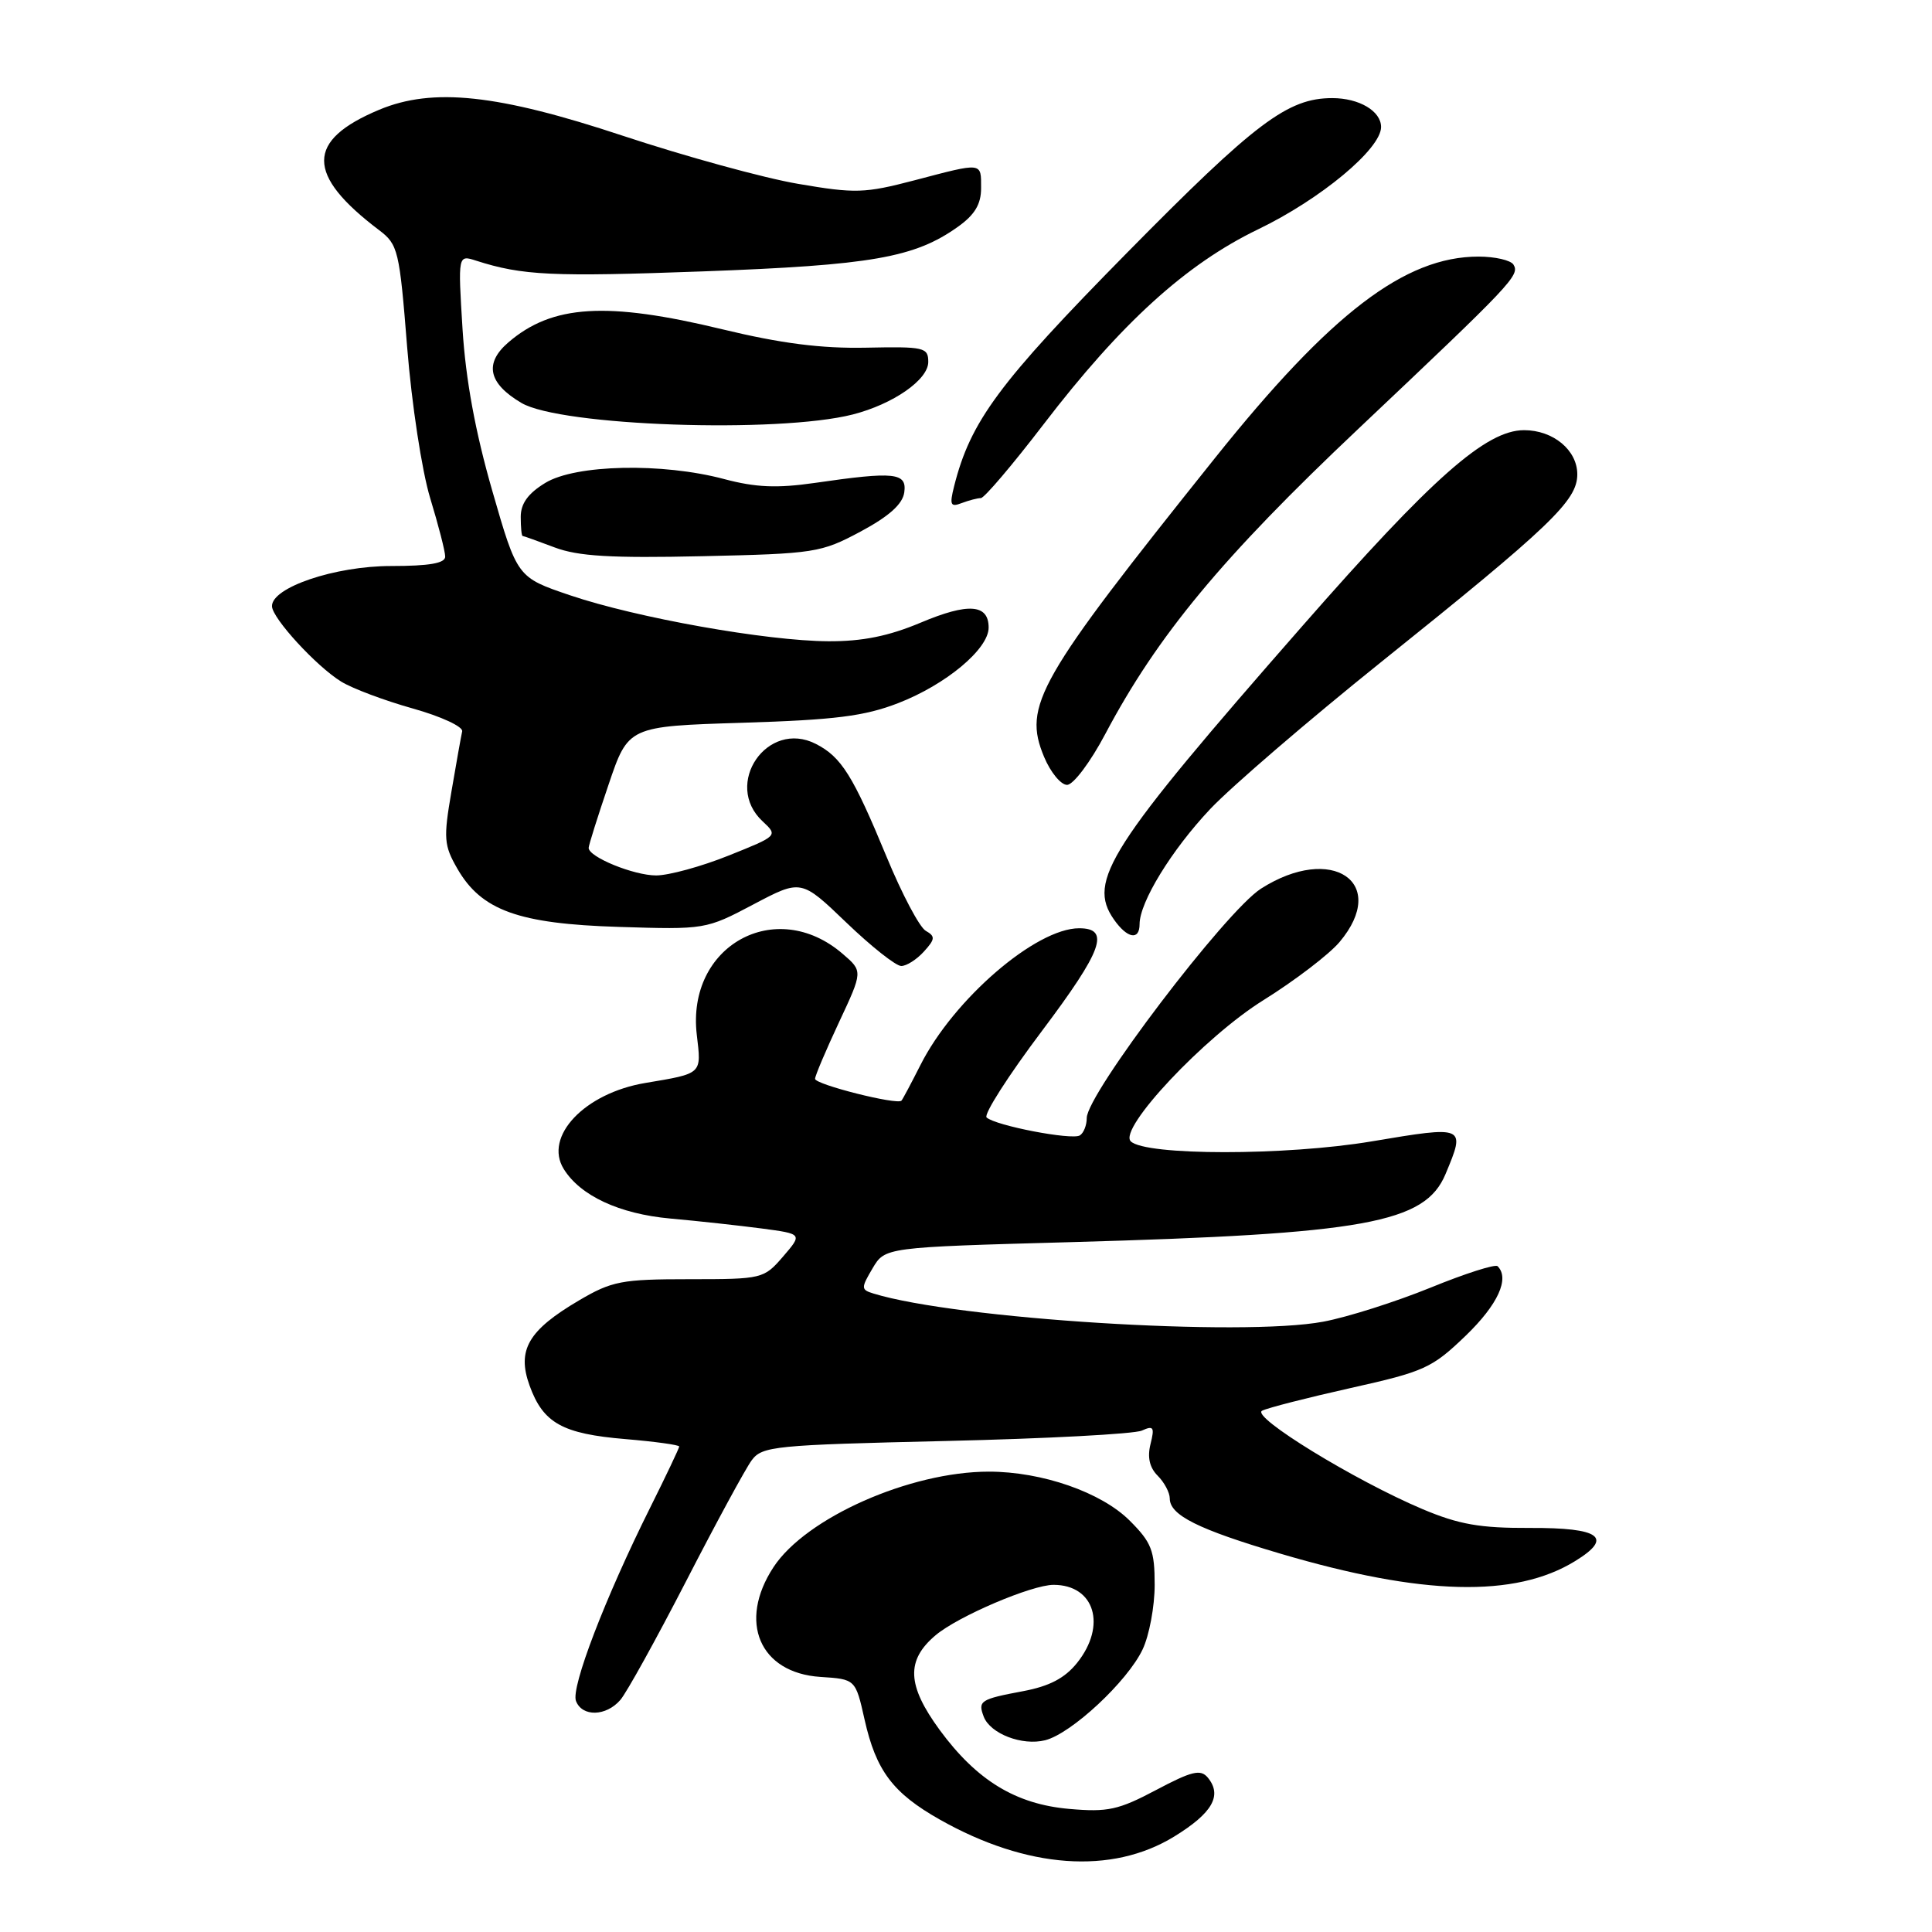 <?xml version="1.0" encoding="UTF-8" standalone="no"?>
<!DOCTYPE svg PUBLIC "-//W3C//DTD SVG 1.1//EN" "http://www.w3.org/Graphics/SVG/1.1/DTD/svg11.dtd" >
<svg xmlns="http://www.w3.org/2000/svg" xmlns:xlink="http://www.w3.org/1999/xlink" version="1.1" viewBox="0 0 256 256">
 <g >
 <path fill="currentColor"
d=" M 155.59 243.35 C 160.67 240.23 161.99 237.90 160.03 235.53 C 159.08 234.40 157.92 234.68 153.20 237.18 C 148.20 239.83 146.78 240.14 141.68 239.69 C 134.59 239.07 129.43 235.92 124.52 229.24 C 120.17 223.30 120.03 220.00 123.98 216.67 C 126.96 214.16 136.71 210.00 139.60 210.00 C 145.05 210.00 146.68 215.39 142.72 220.34 C 141.09 222.37 139.06 223.43 135.56 224.09 C 129.90 225.15 129.55 225.37 130.35 227.47 C 131.22 229.73 135.45 231.36 138.49 230.59 C 141.96 229.72 149.40 222.79 151.40 218.56 C 152.28 216.71 153.00 212.86 153.00 210.00 C 153.00 205.45 152.59 204.39 149.70 201.50 C 145.94 197.74 138.08 195.00 131.03 195.00 C 120.57 195.00 106.77 201.12 102.49 207.66 C 97.75 214.89 100.65 221.67 108.71 222.20 C 113.36 222.50 113.36 222.50 114.56 227.85 C 116.08 234.63 118.31 237.59 124.54 241.11 C 136.07 247.62 147.31 248.43 155.59 243.35 Z  M 82.20 225.25 C 83.03 224.29 86.95 217.20 90.92 209.50 C 94.88 201.80 98.79 194.60 99.60 193.50 C 100.99 191.62 102.59 191.47 125.29 190.94 C 138.61 190.63 150.31 190.01 151.30 189.56 C 152.85 188.86 153.01 189.10 152.45 191.34 C 152.01 193.09 152.32 194.46 153.40 195.54 C 154.28 196.42 155.00 197.78 155.00 198.55 C 155.00 200.77 158.74 202.64 169.67 205.87 C 188.45 211.42 200.76 211.74 208.70 206.86 C 213.82 203.72 212.06 202.42 202.73 202.46 C 196.12 202.49 193.32 202.00 188.50 199.97 C 179.55 196.19 165.73 187.72 167.23 186.93 C 167.93 186.56 173.21 185.21 178.97 183.92 C 188.75 181.74 189.75 181.28 194.22 176.98 C 198.48 172.87 200.07 169.40 198.44 167.78 C 198.14 167.47 194.13 168.75 189.53 170.63 C 184.93 172.50 178.55 174.53 175.34 175.13 C 164.59 177.15 126.71 174.78 115.74 171.40 C 114.08 170.89 114.07 170.68 115.62 168.06 C 117.27 165.27 117.27 165.27 141.89 164.59 C 180.93 163.50 188.82 162.07 191.54 155.57 C 194.22 149.16 194.20 149.15 181.75 151.24 C 170.39 153.15 151.74 153.14 149.83 151.23 C 148.16 149.56 159.61 137.38 167.42 132.52 C 171.59 129.92 176.12 126.46 177.50 124.82 C 184.12 116.95 176.48 111.75 167.09 117.75 C 162.41 120.74 144.00 144.97 144.00 148.14 C 144.00 149.10 143.59 150.14 143.08 150.45 C 142.03 151.10 131.89 149.15 130.73 148.07 C 130.31 147.68 133.61 142.52 138.06 136.61 C 146.09 125.93 147.16 123.00 142.99 123.00 C 137.27 123.00 126.37 132.39 121.97 141.11 C 120.75 143.52 119.62 145.65 119.45 145.84 C 118.91 146.45 108.00 143.70 108.00 142.95 C 108.00 142.55 109.43 139.18 111.17 135.46 C 114.34 128.69 114.34 128.69 111.66 126.39 C 102.78 118.74 90.93 125.33 92.33 137.13 C 92.95 142.37 93.12 142.22 85.50 143.50 C 77.46 144.85 72.02 150.59 74.70 154.90 C 76.89 158.44 82.07 160.85 88.79 161.46 C 92.48 161.79 97.94 162.39 100.92 162.78 C 106.34 163.50 106.34 163.50 103.76 166.50 C 101.21 169.45 101.02 169.50 91.33 169.50 C 82.37 169.50 81.08 169.75 76.74 172.30 C 69.99 176.27 68.47 178.88 70.17 183.59 C 71.97 188.57 74.51 189.99 82.90 190.69 C 86.81 191.02 90.00 191.46 90.00 191.67 C 90.00 191.87 88.27 195.52 86.15 199.77 C 80.20 211.69 75.63 223.60 76.32 225.39 C 77.14 227.52 80.31 227.44 82.20 225.25 Z  M 122.42 126.09 C 123.92 124.44 123.95 124.07 122.67 123.34 C 121.85 122.88 119.52 118.48 117.49 113.56 C 113.02 102.75 111.49 100.30 108.10 98.57 C 101.68 95.29 95.76 103.91 101.05 108.83 C 103.10 110.74 103.08 110.75 96.54 113.37 C 92.93 114.82 88.61 116.00 86.94 116.00 C 83.98 116.00 78.00 113.56 78.00 112.35 C 78.00 112.01 79.18 108.25 80.63 103.99 C 83.25 96.24 83.25 96.24 98.38 95.77 C 110.64 95.39 114.54 94.90 119.01 93.17 C 125.34 90.72 131.00 86.00 131.00 83.16 C 131.00 80.04 128.31 79.84 121.98 82.51 C 117.74 84.29 114.28 84.99 109.78 84.97 C 101.57 84.93 84.32 81.86 75.51 78.87 C 68.53 76.50 68.53 76.50 65.22 65.00 C 62.98 57.22 61.71 50.31 61.29 43.63 C 60.68 33.76 60.68 33.76 63.09 34.54 C 69.23 36.51 73.18 36.69 93.15 35.96 C 115.48 35.14 121.19 34.14 126.93 30.05 C 129.16 28.46 130.00 27.06 130.00 24.93 C 130.00 21.46 130.28 21.50 121.18 23.89 C 114.57 25.62 113.34 25.66 105.75 24.36 C 101.21 23.59 90.75 20.71 82.50 17.98 C 65.95 12.49 57.36 11.57 50.25 14.54 C 40.52 18.61 40.51 23.14 50.24 30.50 C 52.75 32.40 52.93 33.16 53.95 46.00 C 54.55 53.52 55.90 62.38 57.00 66.00 C 58.09 69.58 58.99 73.06 58.99 73.75 C 59.00 74.63 56.90 75.00 51.82 75.00 C 44.38 75.00 35.96 77.85 36.04 80.34 C 36.09 81.94 41.92 88.29 45.20 90.31 C 46.68 91.23 50.96 92.83 54.70 93.88 C 58.45 94.93 61.38 96.29 61.24 96.91 C 61.10 97.53 60.46 101.11 59.82 104.87 C 58.75 111.09 58.82 112.01 60.60 115.10 C 63.79 120.64 68.70 122.41 82.00 122.82 C 93.41 123.18 93.55 123.16 99.83 119.84 C 106.16 116.50 106.16 116.50 112.15 122.25 C 115.44 125.41 118.71 128.00 119.42 128.00 C 120.12 128.00 121.47 127.14 122.42 126.09 Z  M 151.00 122.46 C 151.00 119.54 155.24 112.63 160.36 107.20 C 163.19 104.21 173.38 95.45 183.00 87.73 C 205.51 69.68 209.00 66.34 209.00 62.85 C 209.00 59.65 205.81 57.00 201.95 57.00 C 196.91 57.00 189.79 63.29 172.57 82.95 C 146.87 112.28 144.02 116.73 147.61 121.85 C 149.37 124.36 151.00 124.65 151.00 122.46 Z  M 146.46 97.25 C 153.37 84.21 161.93 73.88 180.00 56.81 C 200.43 37.50 201.41 36.47 200.54 35.06 C 200.18 34.48 198.09 34.00 195.91 34.00 C 186.16 34.00 176.34 41.50 161.00 60.68 C 137.43 90.14 135.51 93.49 138.35 100.30 C 139.20 102.33 140.57 104.00 141.39 104.00 C 142.22 104.00 144.49 100.98 146.46 97.25 Z  M 114.04 70.43 C 117.81 68.41 119.60 66.80 119.82 65.25 C 120.19 62.62 118.57 62.45 107.96 63.99 C 102.96 64.71 100.14 64.59 95.96 63.48 C 87.76 61.29 76.26 61.54 72.25 63.99 C 69.97 65.38 69.00 66.72 69.00 68.49 C 69.00 69.87 69.11 71.01 69.25 71.02 C 69.39 71.02 71.30 71.71 73.50 72.54 C 76.61 73.71 80.97 73.97 93.04 73.70 C 107.99 73.37 108.78 73.24 114.04 70.43 Z  M 129.97 66.00 C 130.42 66.00 134.16 61.60 138.29 56.21 C 148.57 42.80 157.15 35.00 166.70 30.39 C 175.00 26.39 183.00 19.73 183.00 16.83 C 183.00 14.72 180.10 13.00 176.53 13.00 C 170.63 13.00 166.37 16.21 149.34 33.49 C 132.34 50.75 128.59 55.82 126.42 64.45 C 125.80 66.92 125.95 67.23 127.43 66.66 C 128.38 66.30 129.53 66.00 129.97 66.00 Z  M 113.00 54.92 C 118.35 53.55 123.00 50.32 123.00 47.96 C 123.00 46.03 122.47 45.91 114.75 46.07 C 108.80 46.19 103.48 45.51 95.66 43.62 C 80.39 39.93 73.17 40.37 67.37 45.36 C 64.13 48.14 64.70 50.80 69.09 53.39 C 74.26 56.45 103.05 57.45 113.00 54.92 Z "/>
</g>
</svg>